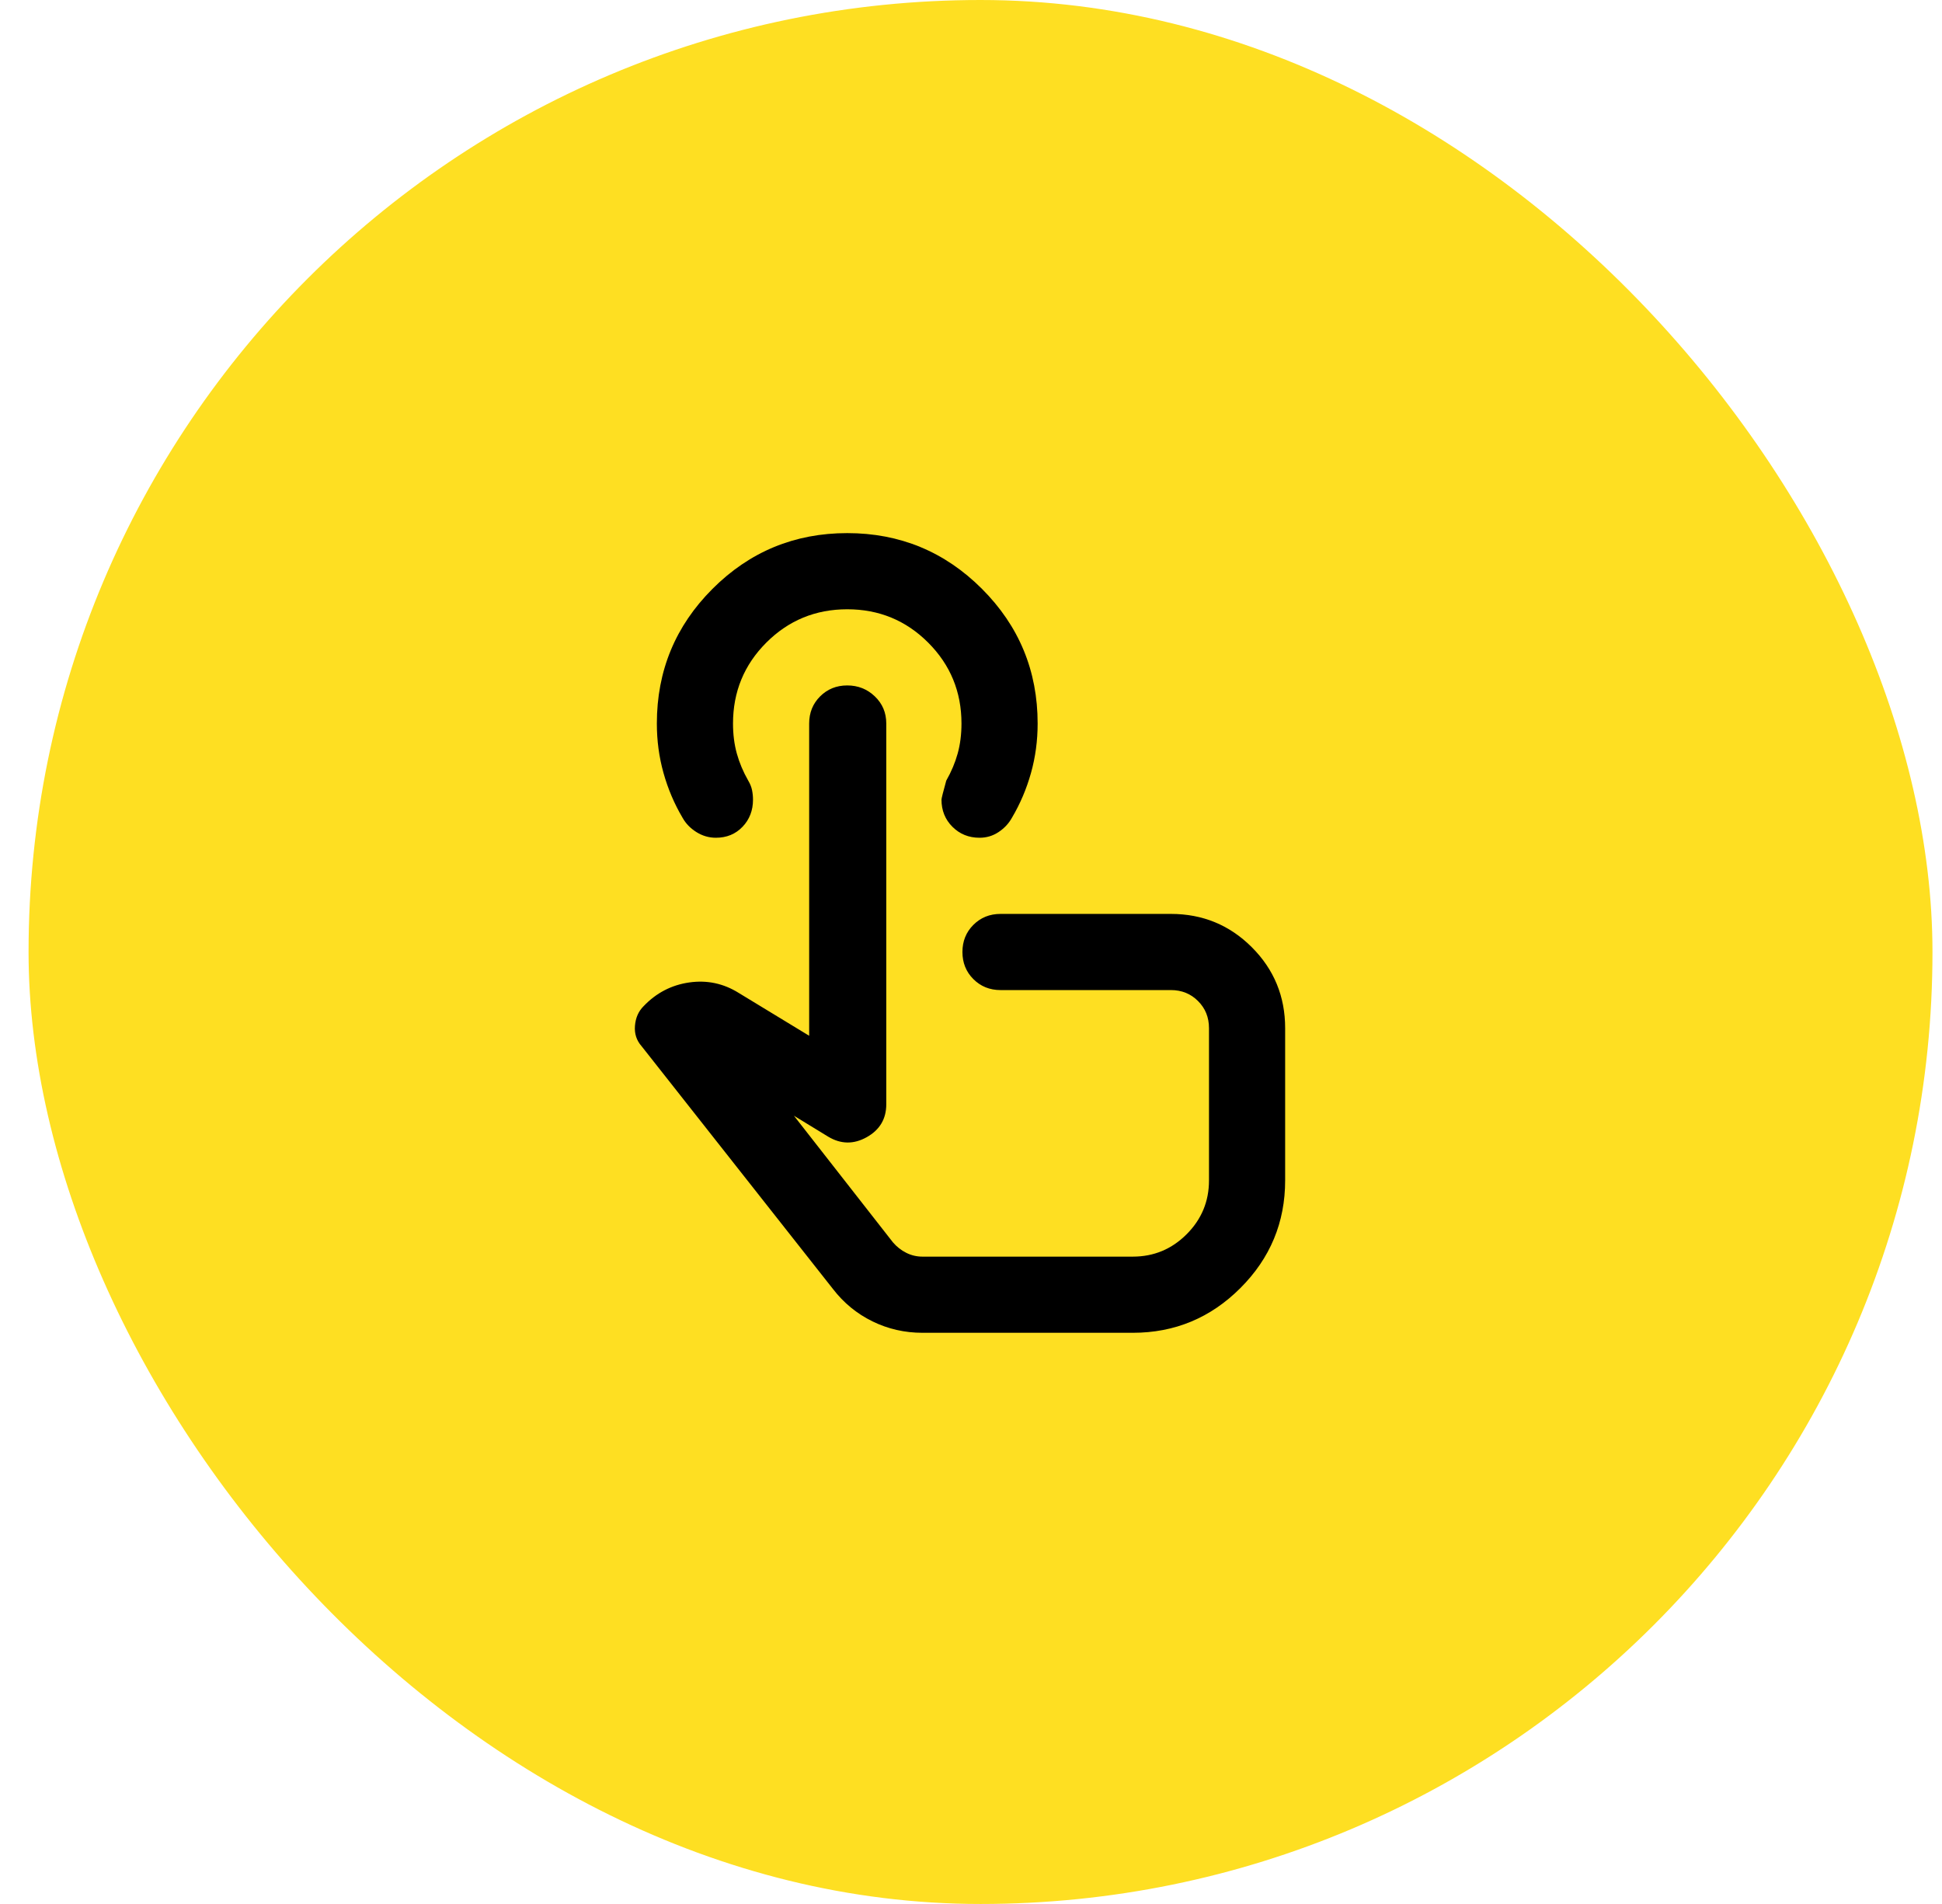 <svg width="51" height="50" viewBox="0 0 51 50" fill="none" xmlns="http://www.w3.org/2000/svg">
<rect x="0.75" width="50" height="50" rx="25" fill="#FEDF22"/>
<path d="M24.225 35C23.758 35 23.321 34.9 22.912 34.7C22.504 34.5 22.158 34.217 21.875 33.85L16.85 27.475C16.717 27.325 16.658 27.146 16.675 26.938C16.692 26.729 16.767 26.558 16.9 26.425C17.233 26.075 17.633 25.867 18.1 25.8C18.567 25.733 19 25.825 19.4 26.075L21.25 27.2V19C21.25 18.717 21.346 18.479 21.537 18.288C21.729 18.096 21.967 18 22.25 18C22.533 18 22.775 18.096 22.975 18.288C23.175 18.479 23.275 18.717 23.275 19V29C23.275 29.383 23.104 29.671 22.762 29.863C22.421 30.054 22.083 30.05 21.75 29.85L20.85 29.3L23.45 32.625C23.55 32.742 23.667 32.833 23.8 32.9C23.933 32.967 24.075 33 24.225 33H29.75C30.3 33 30.771 32.804 31.162 32.413C31.554 32.021 31.75 31.55 31.75 31V27C31.75 26.717 31.654 26.479 31.462 26.288C31.271 26.096 31.033 26 30.75 26H26.275C25.992 26 25.754 25.904 25.562 25.712C25.371 25.521 25.275 25.283 25.275 25C25.275 24.717 25.371 24.479 25.562 24.288C25.754 24.096 25.992 24 26.275 24H30.75C31.583 24 32.292 24.292 32.875 24.875C33.458 25.458 33.75 26.167 33.75 27V31C33.75 32.1 33.358 33.042 32.575 33.825C31.792 34.608 30.85 35 29.75 35H24.225ZM25.725 22C25.442 22 25.204 21.904 25.012 21.712C24.821 21.521 24.725 21.283 24.725 21C24.725 20.967 24.767 20.8 24.85 20.5C24.983 20.267 25.083 20.029 25.15 19.788C25.217 19.546 25.25 19.283 25.25 19C25.25 18.167 24.958 17.458 24.375 16.875C23.792 16.292 23.083 16 22.25 16C21.417 16 20.708 16.292 20.125 16.875C19.542 17.458 19.25 18.167 19.25 19C19.25 19.283 19.283 19.546 19.35 19.788C19.417 20.029 19.517 20.267 19.65 20.5C19.7 20.583 19.733 20.667 19.75 20.75C19.767 20.833 19.775 20.917 19.775 21C19.775 21.283 19.683 21.521 19.5 21.712C19.317 21.904 19.083 22 18.8 22C18.617 22 18.446 21.95 18.287 21.85C18.129 21.75 18.008 21.625 17.925 21.475C17.708 21.108 17.542 20.717 17.425 20.3C17.308 19.883 17.25 19.45 17.25 19C17.25 17.617 17.737 16.438 18.712 15.463C19.687 14.488 20.867 14 22.25 14C23.633 14 24.812 14.488 25.787 15.463C26.762 16.438 27.25 17.617 27.25 19C27.25 19.45 27.192 19.883 27.075 20.3C26.958 20.717 26.792 21.108 26.575 21.475C26.492 21.625 26.375 21.75 26.225 21.85C26.075 21.95 25.908 22 25.725 22Z" fill="black"/>
</svg>
